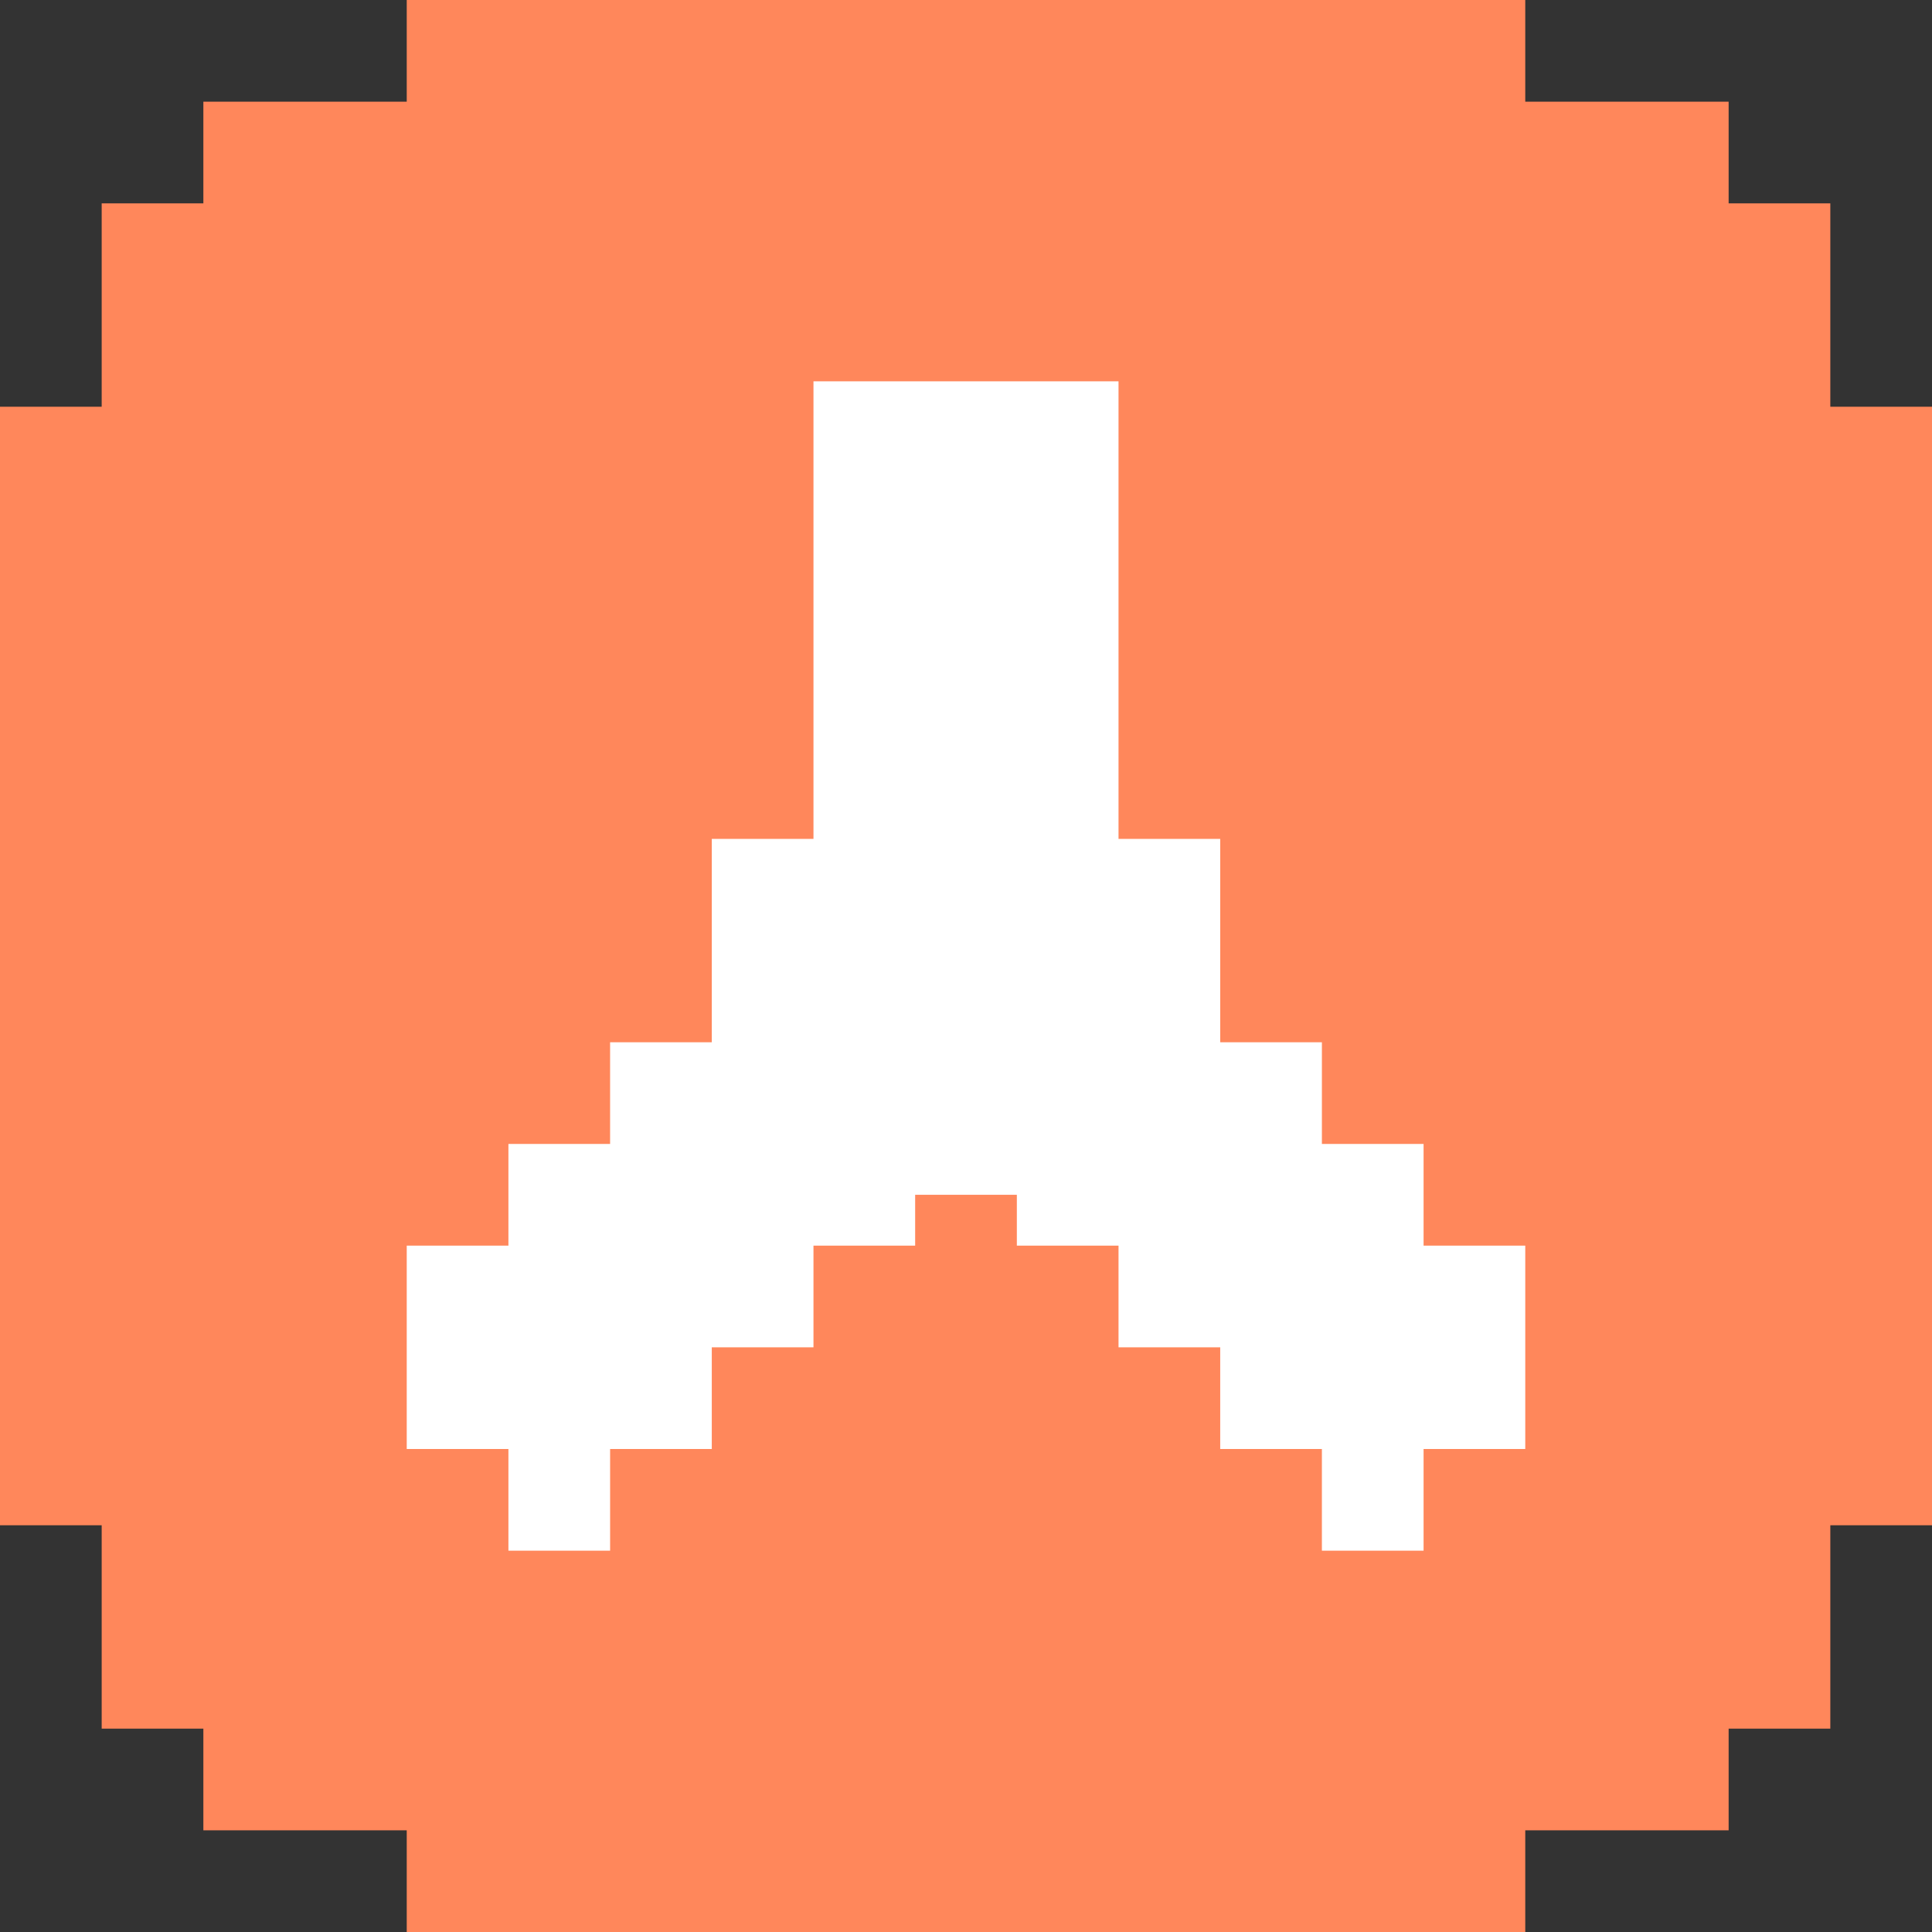 <?xml version="1.0" encoding="UTF-8"?>
<svg id="b" data-name="Layer 2" xmlns="http://www.w3.org/2000/svg" width="57" height="57" viewBox="0 0 57 57">
  <rect x="0" y="0" width="57" height="57" fill="#333333" stroke="none"/>
  <polygon points="57 12 57 45 54 45 54 51 51 51 51 54 45 54 45 57 12 57 12 54 6 54 6 51 3 51 3 45 0 45 0 12 3 12 3 6 6 6 6 3 12 3 12 0 45 0 45 3 51 3 51 6 54 6 54 12 57 12" fill="#ff875b" stroke-width="0"/>
  <polygon points="43.5 36.75 42 36.75 42 35.25 42 33.75 40.5 33.75 39 33.75 39 32.25 39 30.75 37.5 30.75 36 30.75 36 29.25 36 27.75 36 26.25 36 24.75 34.5 24.75 33 24.75 33 23.25 33 21.75 33 20.25 33 18.75 33 17.25 33 15.75 33 14.25 33 12.75 33 11.25 31.5 11.25 30 11.25 28.5 11.25 27 11.25 25.5 11.25 24 11.25 24 12.75 24 14.25 24 15.75 24 17.25 24 18.75 24 20.25 24 21.75 24 23.25 24 24.75 22.5 24.75 21 24.75 21 26.25 21 27.75 21 29.25 21 30.75 19.5 30.75 18 30.75 18 32.25 18 33.75 16.5 33.75 15 33.75 15 35.25 15 36.75 13.5 36.75 12 36.75 12 38.25 12 39.75 12 41.25 12 42.75 13.5 42.75 15 42.75 15 44.25 15 45.75 16.5 45.75 18 45.75 18 44.25 18 42.75 19.5 42.75 21 42.75 21 41.25 21 39.75 22.5 39.75 24 39.75 24 38.25 24 36.75 25.5 36.75 27 36.75 27 35.25 28.5 35.25 30 35.25 30 36.75 31.5 36.75 33 36.75 33 38.25 33 39.75 34.5 39.75 36 39.75 36 41.25 36 42.75 37.5 42.75 39 42.75 39 44.25 39 45.75 40.5 45.75 42 45.75 42 44.25 42 42.75 43.5 42.75 45 42.75 45 41.25 45 39.75 45 38.25 45 36.75 43.5 36.75" fill="#fff" stroke-width="0"/>
</svg>

